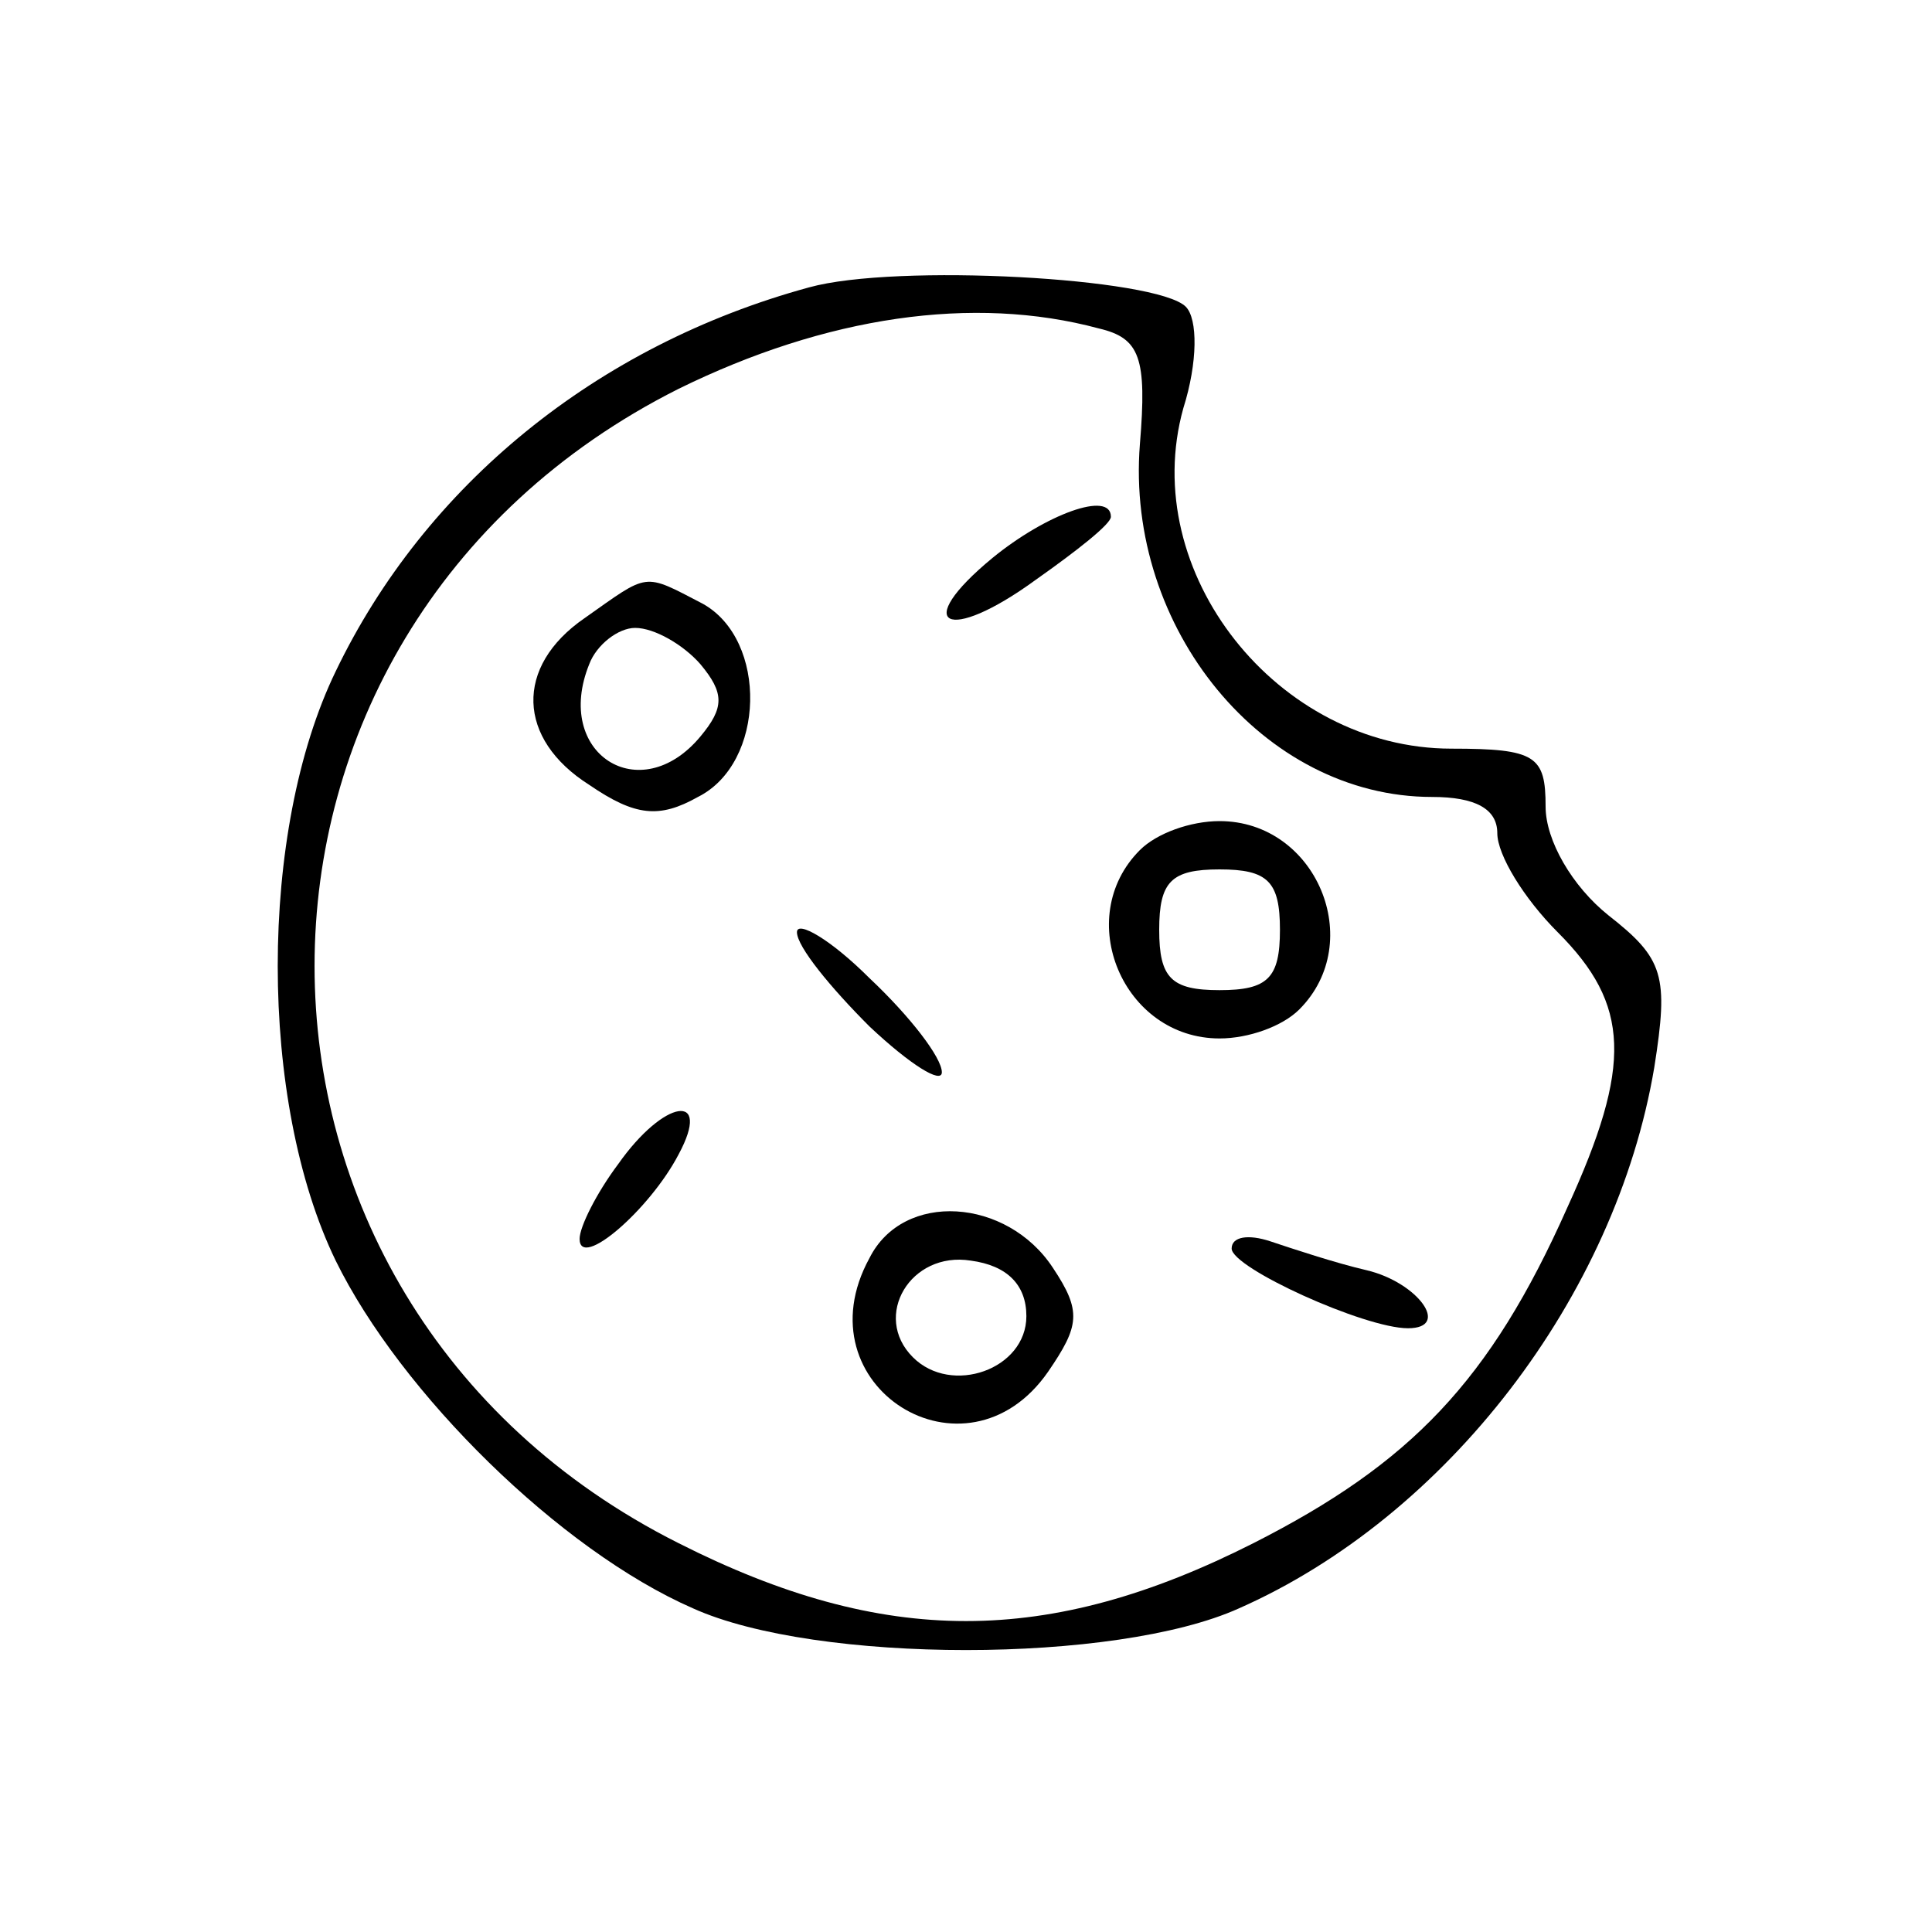 <?xml version="1.0" standalone="no"?>
<!DOCTYPE svg PUBLIC "-//W3C//DTD SVG 20010904//EN"
 "http://www.w3.org/TR/2001/REC-SVG-20010904/DTD/svg10.dtd">
<svg version="1.0" xmlns="http://www.w3.org/2000/svg"
 width="80pt" height="80pt" viewBox="0 0 80 80"
 preserveAspectRatio="xMidYMid meet">

<g transform="translate(0,80) scale(0.1,-0.1)"
fill="#000000" stroke="none">
<path d="M335 681 c-88 -24 -159 -82 -196 -159 -32 -66 -32 -178 0 -244 27
-55 93 -120 148 -144 51 -23 175 -23 226 0 86 38 156 129 172 224 6 38 4 45
-19 63 -15 12 -26 31 -26 45 0 21 -4 24 -39 24 -72 0 -130 73 -111 141 6 19 6
37 1 42 -12 12 -120 18 -156 8z m120 -17 c17 -4 20 -12 17 -48 -6 -76 51 -146
121 -146 18 0 27 -5 27 -15 0 -9 11 -27 25 -41 30 -30 31 -55 4 -114 -32 -72
-65 -106 -130 -139 -85 -43 -153 -43 -238 0 -201 101 -201 377 0 478 61 30
122 39 174 25z"/>
<path d="M411 569 c-34 -28 -19 -36 18 -9 17 12 31 23 31 26 0 11 -27 1 -49
-17z"/>
<path d="M242 544 c-29 -20 -28 -50 2 -69 19 -13 29 -14 45 -5 28 14 29 65 2
80 -25 13 -22 13 -49 -6z m48 -19 c10 -12 10 -18 0 -30 -25 -30 -61 -7 -46 30
3 8 12 15 19 15 8 0 20 -7 27 -15z"/>
<path d="M472 448 c-28 -28 -7 -78 33 -78 12 0 26 5 33 12 28 28 7 78 -33 78
-12 0 -26 -5 -33 -12z m58 -33 c0 -20 -5 -25 -25 -25 -20 0 -25 5 -25 25 0 20
5 25 25 25 20 0 25 -5 25 -25z"/>
<path d="M330 414 c0 -6 14 -23 30 -39 17 -16 30 -24 30 -19 0 6 -13 23 -30
39 -16 16 -30 24 -30 19z"/>
<path d="M256 318 c-9 -12 -16 -26 -16 -31 0 -13 29 12 41 35 14 26 -6 23 -25
-4z"/>
<path d="M360 279 c-29 -53 40 -96 74 -47 13 19 14 25 2 43 -19 29 -62 32 -76
4z m65 -24 c0 -22 -31 -33 -47 -17 -17 17 -1 44 24 40 15 -2 23 -10 23 -23z"/>
<path d="M510 283 c0 -8 55 -33 73 -33 18 0 4 19 -17 24 -13 3 -31 9 -40 12
-9 3 -16 2 -16 -3z"/>
</g>
</svg>
